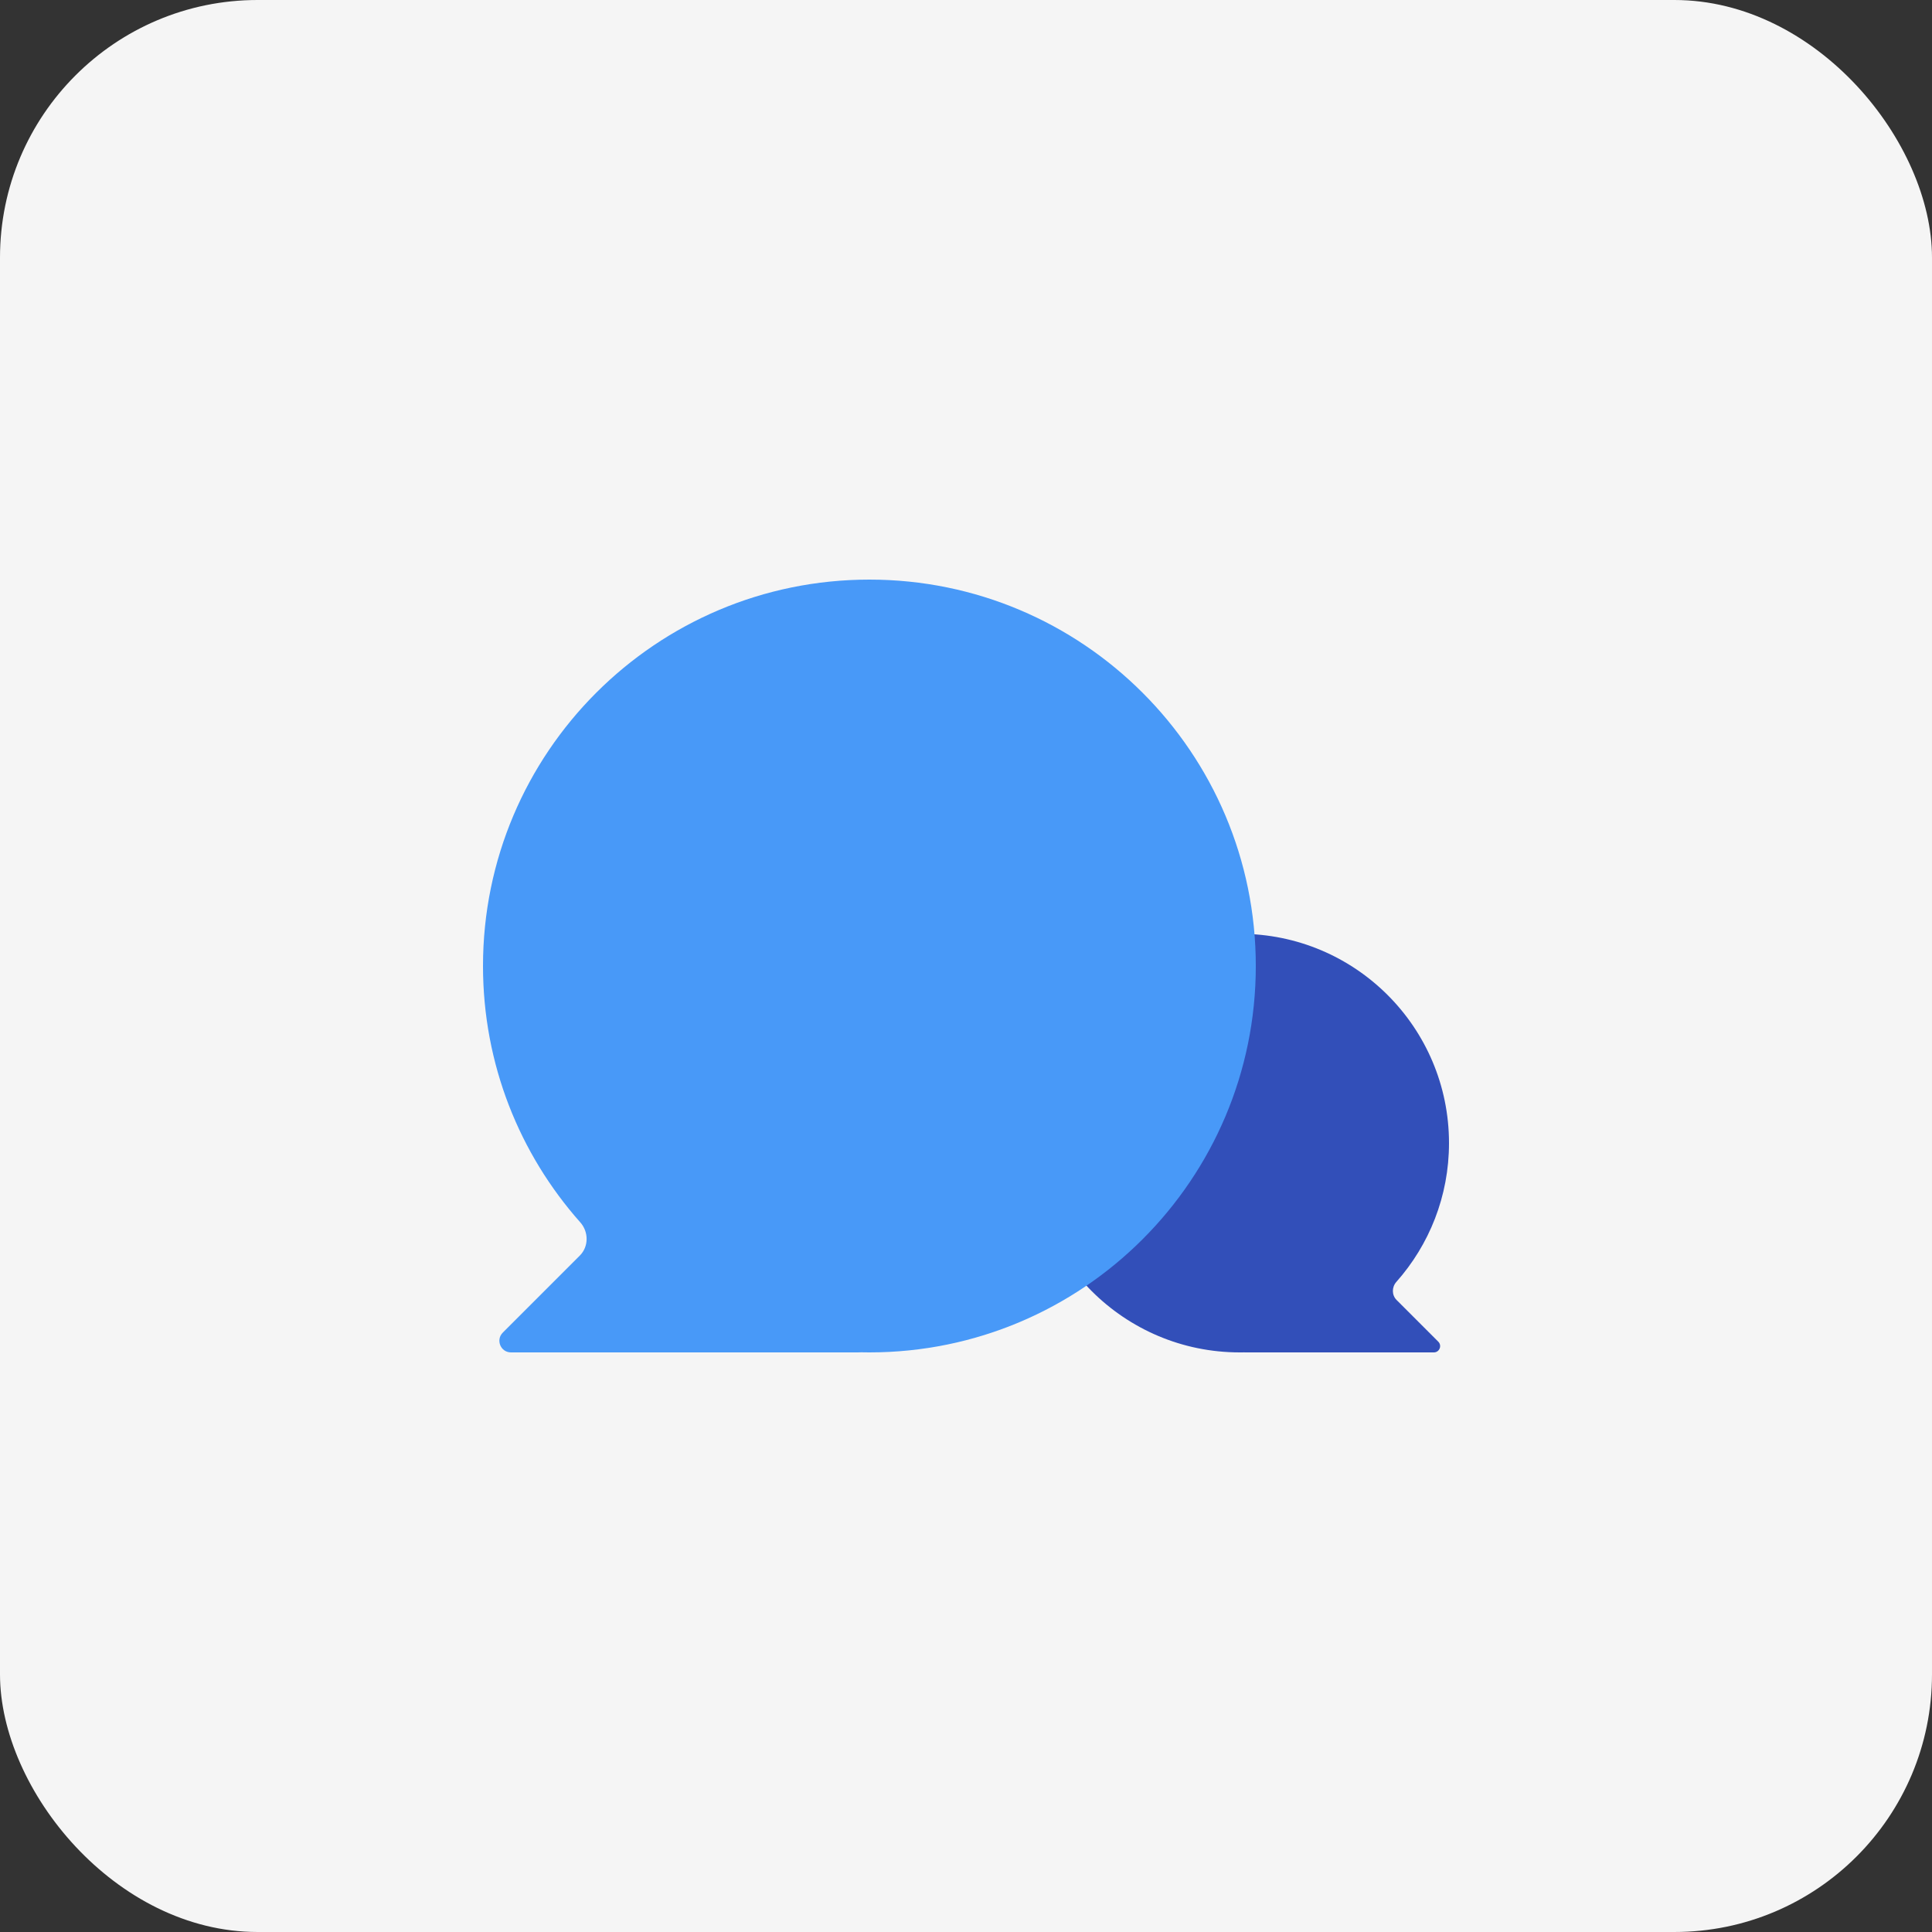 <svg width="60" height="60" viewBox="0 0 60 60" fill="none" xmlns="http://www.w3.org/2000/svg">
<rect x="0" y="0" width="60" height="60" fill="#333333" stroke="none"/>
<rect width="60" height="60" rx="8" fill="#F5F5F5"/>
<path fill-rule="evenodd" clip-rule="evenodd" d="M38.5 42C34.91 42 32 39.09 32 35.5C32 31.91 34.91 29 38.5 29C42.09 29 45 31.91 45 35.5C45 37.155 44.382 38.665 43.364 39.812C43.221 39.974 43.22 40.22 43.372 40.372L44.667 41.667C44.79 41.79 44.703 42 44.529 42H38.695C38.676 42 38.657 41.998 38.638 41.999C38.592 41.999 38.546 42 38.5 42Z" fill="#324FB9"/>
<path fill-rule="evenodd" clip-rule="evenodd" d="M27 42C33.627 42 39 36.627 39 30C39 23.373 33.627 18 27 18C20.373 18 15 23.373 15 30C15 33.055 16.141 35.843 18.021 37.961C18.285 38.259 18.287 38.713 18.006 38.994L15.615 41.385C15.388 41.612 15.548 42 15.869 42H26.64C26.675 42 26.711 41.997 26.746 41.997C26.83 41.999 26.915 42 27 42Z" fill="#4899F8"/>
</svg>
